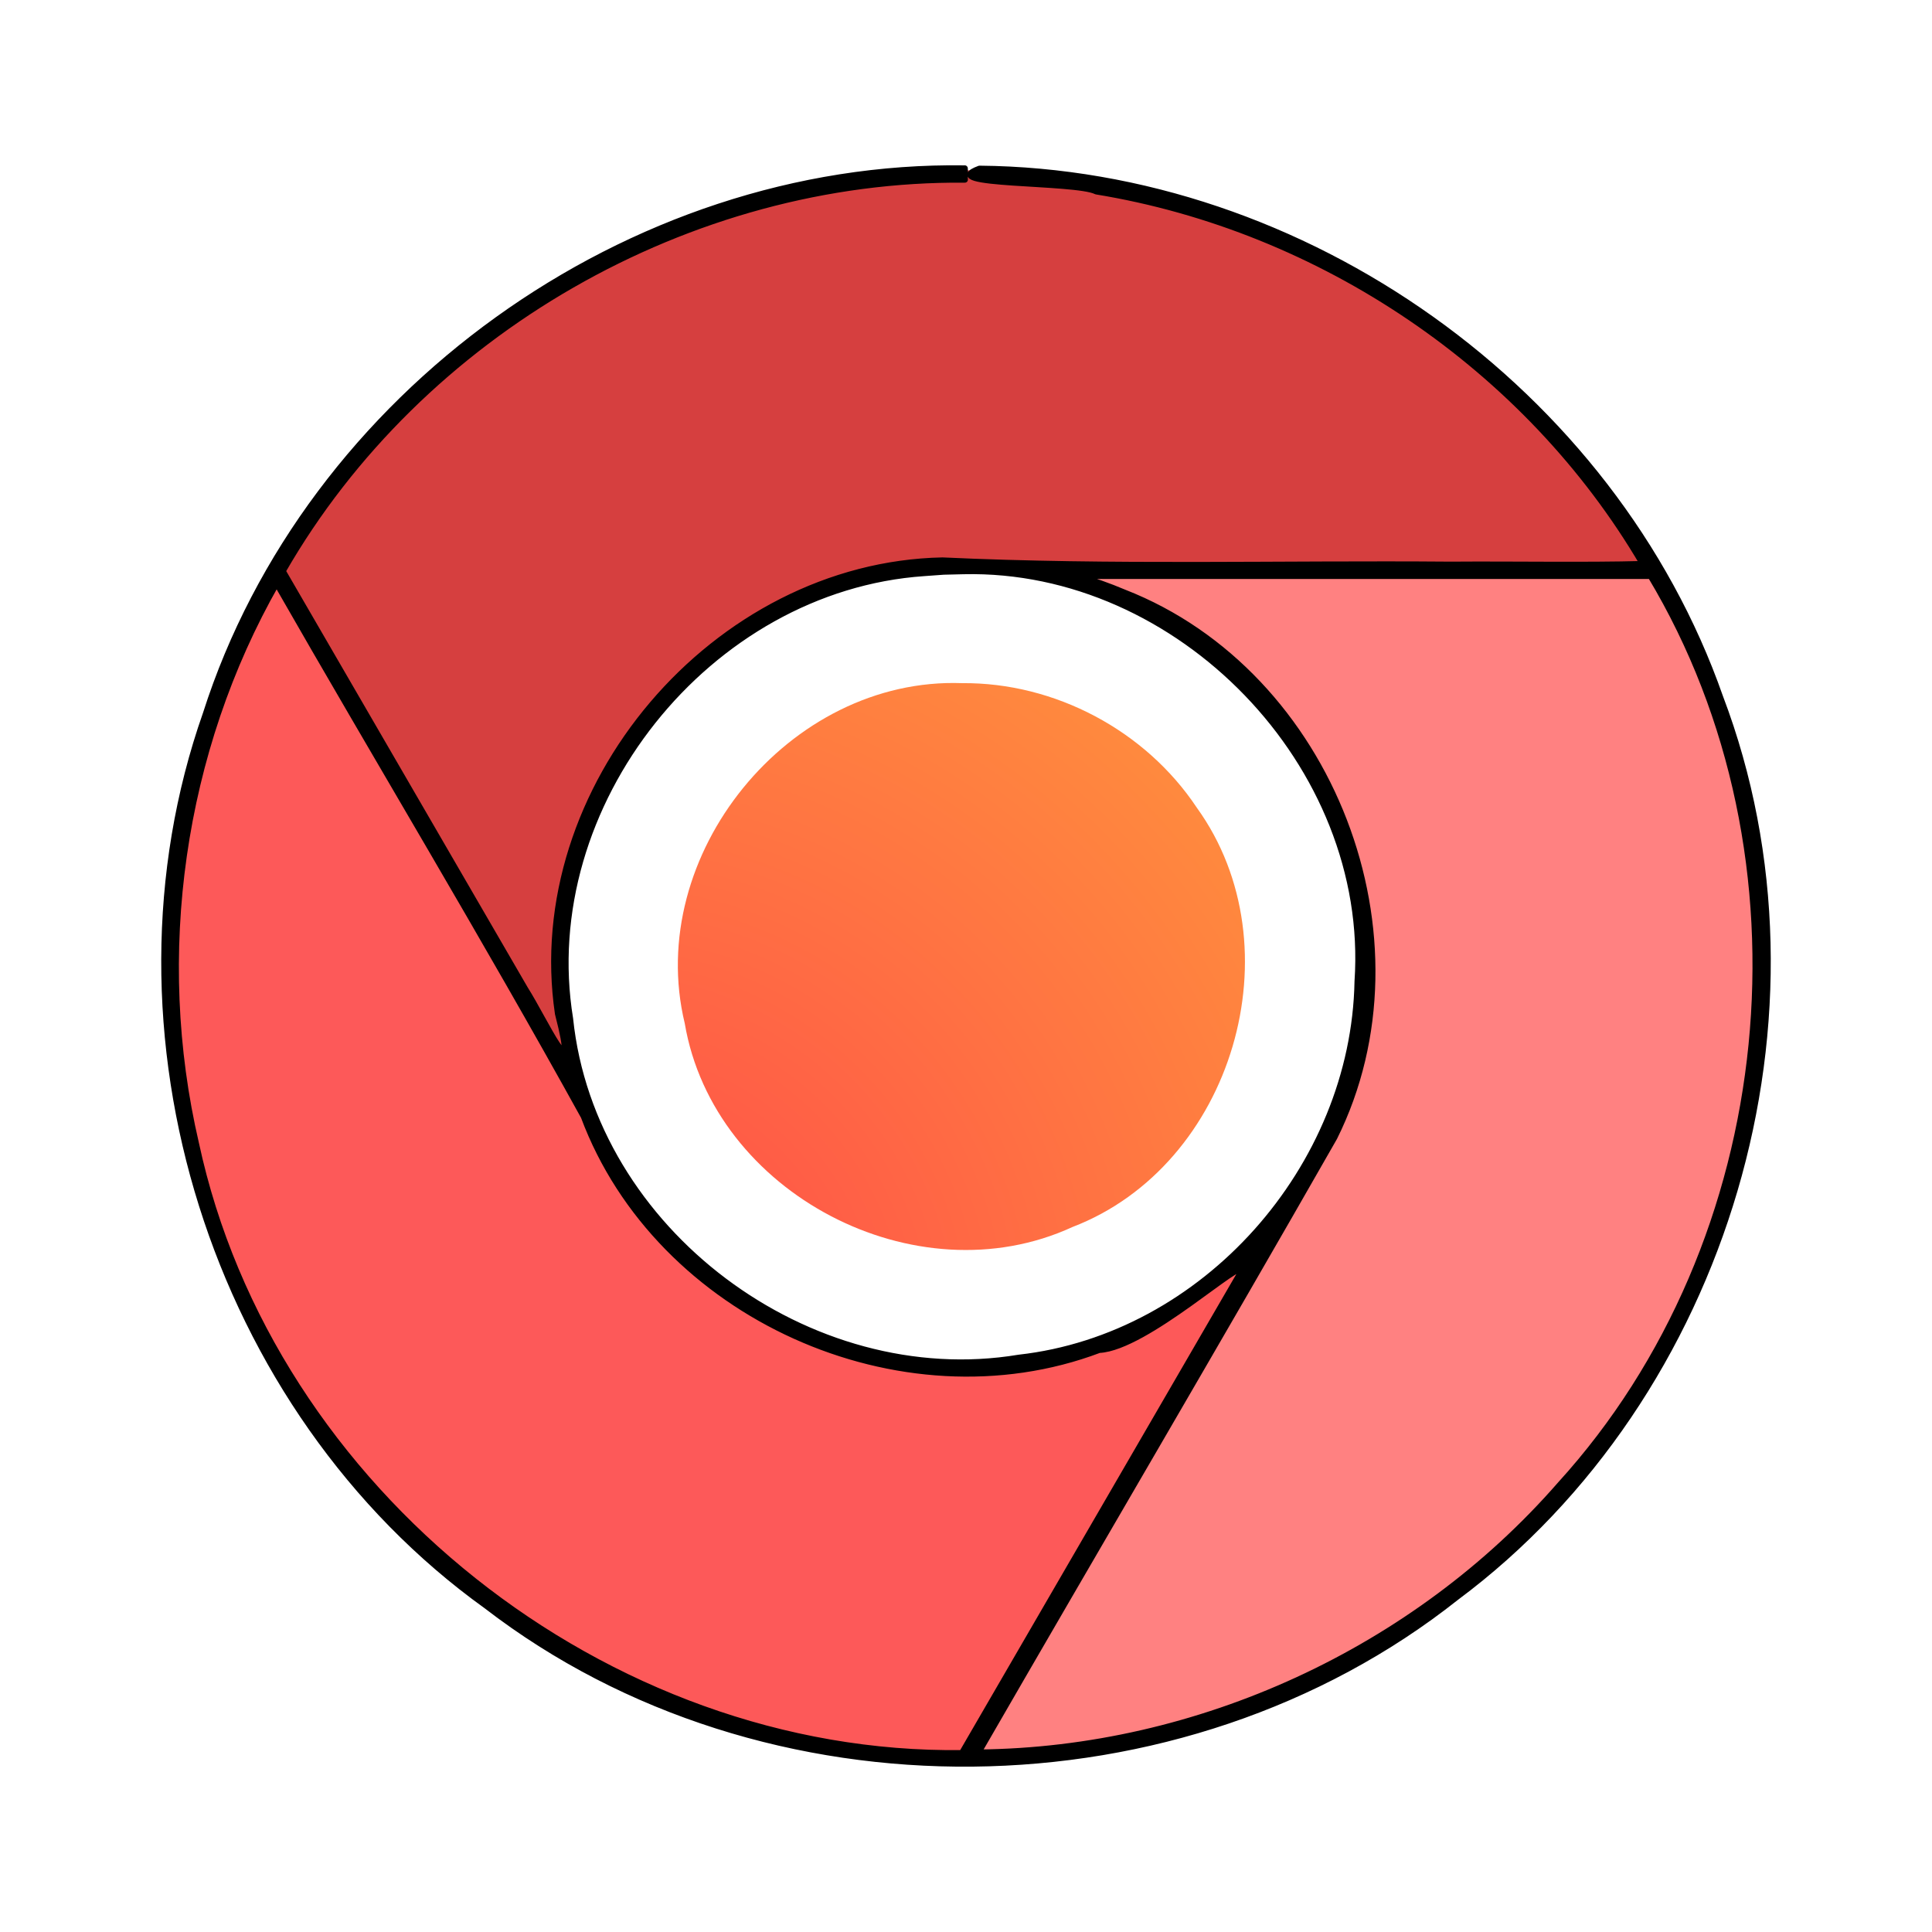 <?xml version="1.0" encoding="UTF-8" standalone="no"?>
<svg
   width="64"
   height="64"
   version="1"
   id="svg7"
   sodipodi:docname="com.google.ChromeDev.svg"
   inkscape:version="1.3.2 (091e20ef0f, 2023-11-25, custom)"
   xmlns:inkscape="http://www.inkscape.org/namespaces/inkscape"
   xmlns:sodipodi="http://sodipodi.sourceforge.net/DTD/sodipodi-0.dtd"
   xmlns:xlink="http://www.w3.org/1999/xlink"
   xmlns="http://www.w3.org/2000/svg"
   xmlns:svg="http://www.w3.org/2000/svg">
  <defs
     id="defs7">
    <filter
       inkscape:collect="always"
       style="color-interpolation-filters:sRGB"
       id="filter24"
       x="-0.101"
       y="-0.102"
       width="1.202"
       height="1.203">
      <feGaussianBlur
         inkscape:collect="always"
         stdDeviation="2.197"
         id="feGaussianBlur24" />
    </filter>
    <radialGradient
       inkscape:collect="always"
       xlink:href="#linearGradient24"
       id="radialGradient25"
       cx="26.925"
       cy="37.078"
       fx="26.925"
       fy="37.078"
       r="9.376"
       gradientUnits="userSpaceOnUse"
       gradientTransform="matrix(3.958,0,0,3.958,-86.774,-102.636)" />
    <linearGradient
       id="linearGradient24"
       inkscape:collect="always">
      <stop
         style="stop-color:#ff4a4a;stop-opacity:1;"
         offset="0"
         id="stop24" />
      <stop
         style="stop-color:#ffa339;stop-opacity:1;"
         offset="1"
         id="stop25" />
    </linearGradient>
  </defs>
  <sodipodi:namedview
     id="namedview7"
     pagecolor="#505050"
     bordercolor="#eeeeee"
     borderopacity="1"
     inkscape:showpageshadow="0"
     inkscape:pageopacity="0"
     inkscape:pagecheckerboard="0"
     inkscape:deskcolor="#505050"
     inkscape:zoom="13.328125"
     inkscape:cx="32.037515"
     inkscape:cy="32"
     inkscape:window-width="1920"
     inkscape:window-height="1010"
     inkscape:window-x="0"
     inkscape:window-y="0"
     inkscape:window-maximized="1"
     inkscape:current-layer="svg7" />
  <path
     d="m 9.12,18.883 c -5.969,9.939 -4.157,23.711 4.196,31.768 4.959,4.999 12.017,7.902 19.056,7.699 -0.571,-0.33 0.922,-1.845 1.19,-2.656 3.161,-5.458 6.299,-10.948 9.476,-16.385 -3.752,6.077 -12.629,7.92 -18.5,3.851 C 21.773,41.49 20.151,38.633 18.876,35.782 15.624,30.149 12.372,24.516 9.12,18.883 Z"
     style="fill:#fd5959;stroke-width:0.942;fill-opacity:1"
     id="path24" />
  <path
     d="m 54.71,18.805 c -6.849,0.055 -13.862,0.008 -20.773,0.023 7.233,0.917 12.578,8.53 11.041,15.646 -0.743,3.783 -3.295,6.794 -5.028,10.157 -2.64,4.572 -5.279,9.145 -7.919,13.717 11.578,0.215 22.56,-8.194 25.439,-19.399 1.872,-6.71 0.882,-14.139 -2.64,-20.144 z"
     style="fill:#ff8181;stroke-width:0.942;fill-opacity:1"
     id="path23" />
  <path
     d="M 31.913,5.643 C 22.667,5.558 13.656,10.816 9.098,18.846 c 3.41,5.906 6.819,11.811 10.229,17.717 -2.685,-6.844 1.469,-15.308 8.567,-17.295 3.316,-1.082 6.782,-0.226 10.189,-0.439 5.546,0 11.093,0 16.639,0 C 50.148,10.751 41.171,5.64 31.913,5.643 Z"
     style="fill:#d63f3f;stroke-width:0.942;fill-opacity:1"
     id="path22" />
  <path
     d="m 31.861,18.669 c -7.387,-0.223 -13.919,6.659 -13.319,14.025 0.157,7.388 7.364,13.549 14.686,12.579 7.369,-0.535 13.148,-8.043 11.816,-15.304 C 44.191,23.607 38.28,18.541 31.861,18.669 Z"
     style="fill:#ffffff;fill-opacity:1;stroke-width:1.141;stroke-dasharray:none"
     id="path6" />
  <path
     d="m 31.869,22.63 c -5.734,-0.207 -10.532,5.698 -9.186,11.27 0.955,5.635 7.661,9.134 12.842,6.747 5.321,-2.039 7.45,-9.277 4.122,-13.89 -1.7,-2.559 -4.706,-4.154 -7.779,-4.127 z"
     style="fill:url(#radialGradient25);stroke-width:0.852"
     id="path5" />
  <path
     d="M 31.96,5.578 C 20.842,5.413 10.192,13.081 6.821,23.641 3.124,34.147 7.066,46.697 16.119,53.199 c 9.208,7.097 23.025,6.925 32.117,-0.282 C 57.204,46.238 60.954,33.551 56.98,23.091 53.429,12.947 43.201,5.683 32.446,5.588 c -1.534,0.57 3.193,0.405 3.869,0.753 7.447,1.219 14.283,5.823 18.108,12.342 -1.902,0.052 -4.288,0.006 -6.372,0.022 -5.61,-0.047 -11.232,0.121 -16.83,-0.14 -7.538,0.15 -13.841,7.548 -12.738,15.016 0.708,2.74 -0.432,0.214 -1.09,-0.824 C 14.717,28.145 12.041,23.531 9.366,18.918 13.915,11.006 22.834,5.875 31.963,5.951 c -0.014,-0.111 0.013,-0.266 -0.004,-0.374 z m -0.04,13.344 c 7.138,-0.163 13.538,6.417 13.05,13.586 -0.113,6.161 -5.059,11.78 -11.221,12.468 C 26.808,46.129 19.616,40.786 18.885,33.745 17.727,26.654 23.453,19.475 30.612,18.985 l 0.649,-0.047 0.658,-0.016 z m 3.77,0.158 c 6.33,0 12.66,0 18.99,0 5.59,9.318 4.321,22.06 -2.995,30.098 -4.794,5.5 -11.98,8.807 -19.275,8.876 3.92,-6.794 7.908,-13.57 11.79,-20.37 3.28,-6.592 -0.099,-15.376 -6.963,-18.057 -0.503,-0.213 -1.02,-0.396 -1.545,-0.547 z M 9.163,19.321 c 3.373,5.897 6.896,11.724 10.176,17.666 2.458,6.587 10.497,10.212 17.075,7.731 1.556,-0.075 4.827,-3.136 4.724,-2.628 C 38.047,47.418 34.956,52.745 31.866,58.073 20.083,58.227 8.967,49.408 6.491,37.879 5.036,31.646 5.985,24.882 9.163,19.321 Z"
     style="mix-blend-mode:normal;stroke:#000000;stroke-width:0.2;stroke-linejoin:round;stroke-dasharray:none;stroke-opacity:1;filter:url(#filter24)"
     id="path13" />
</svg>

